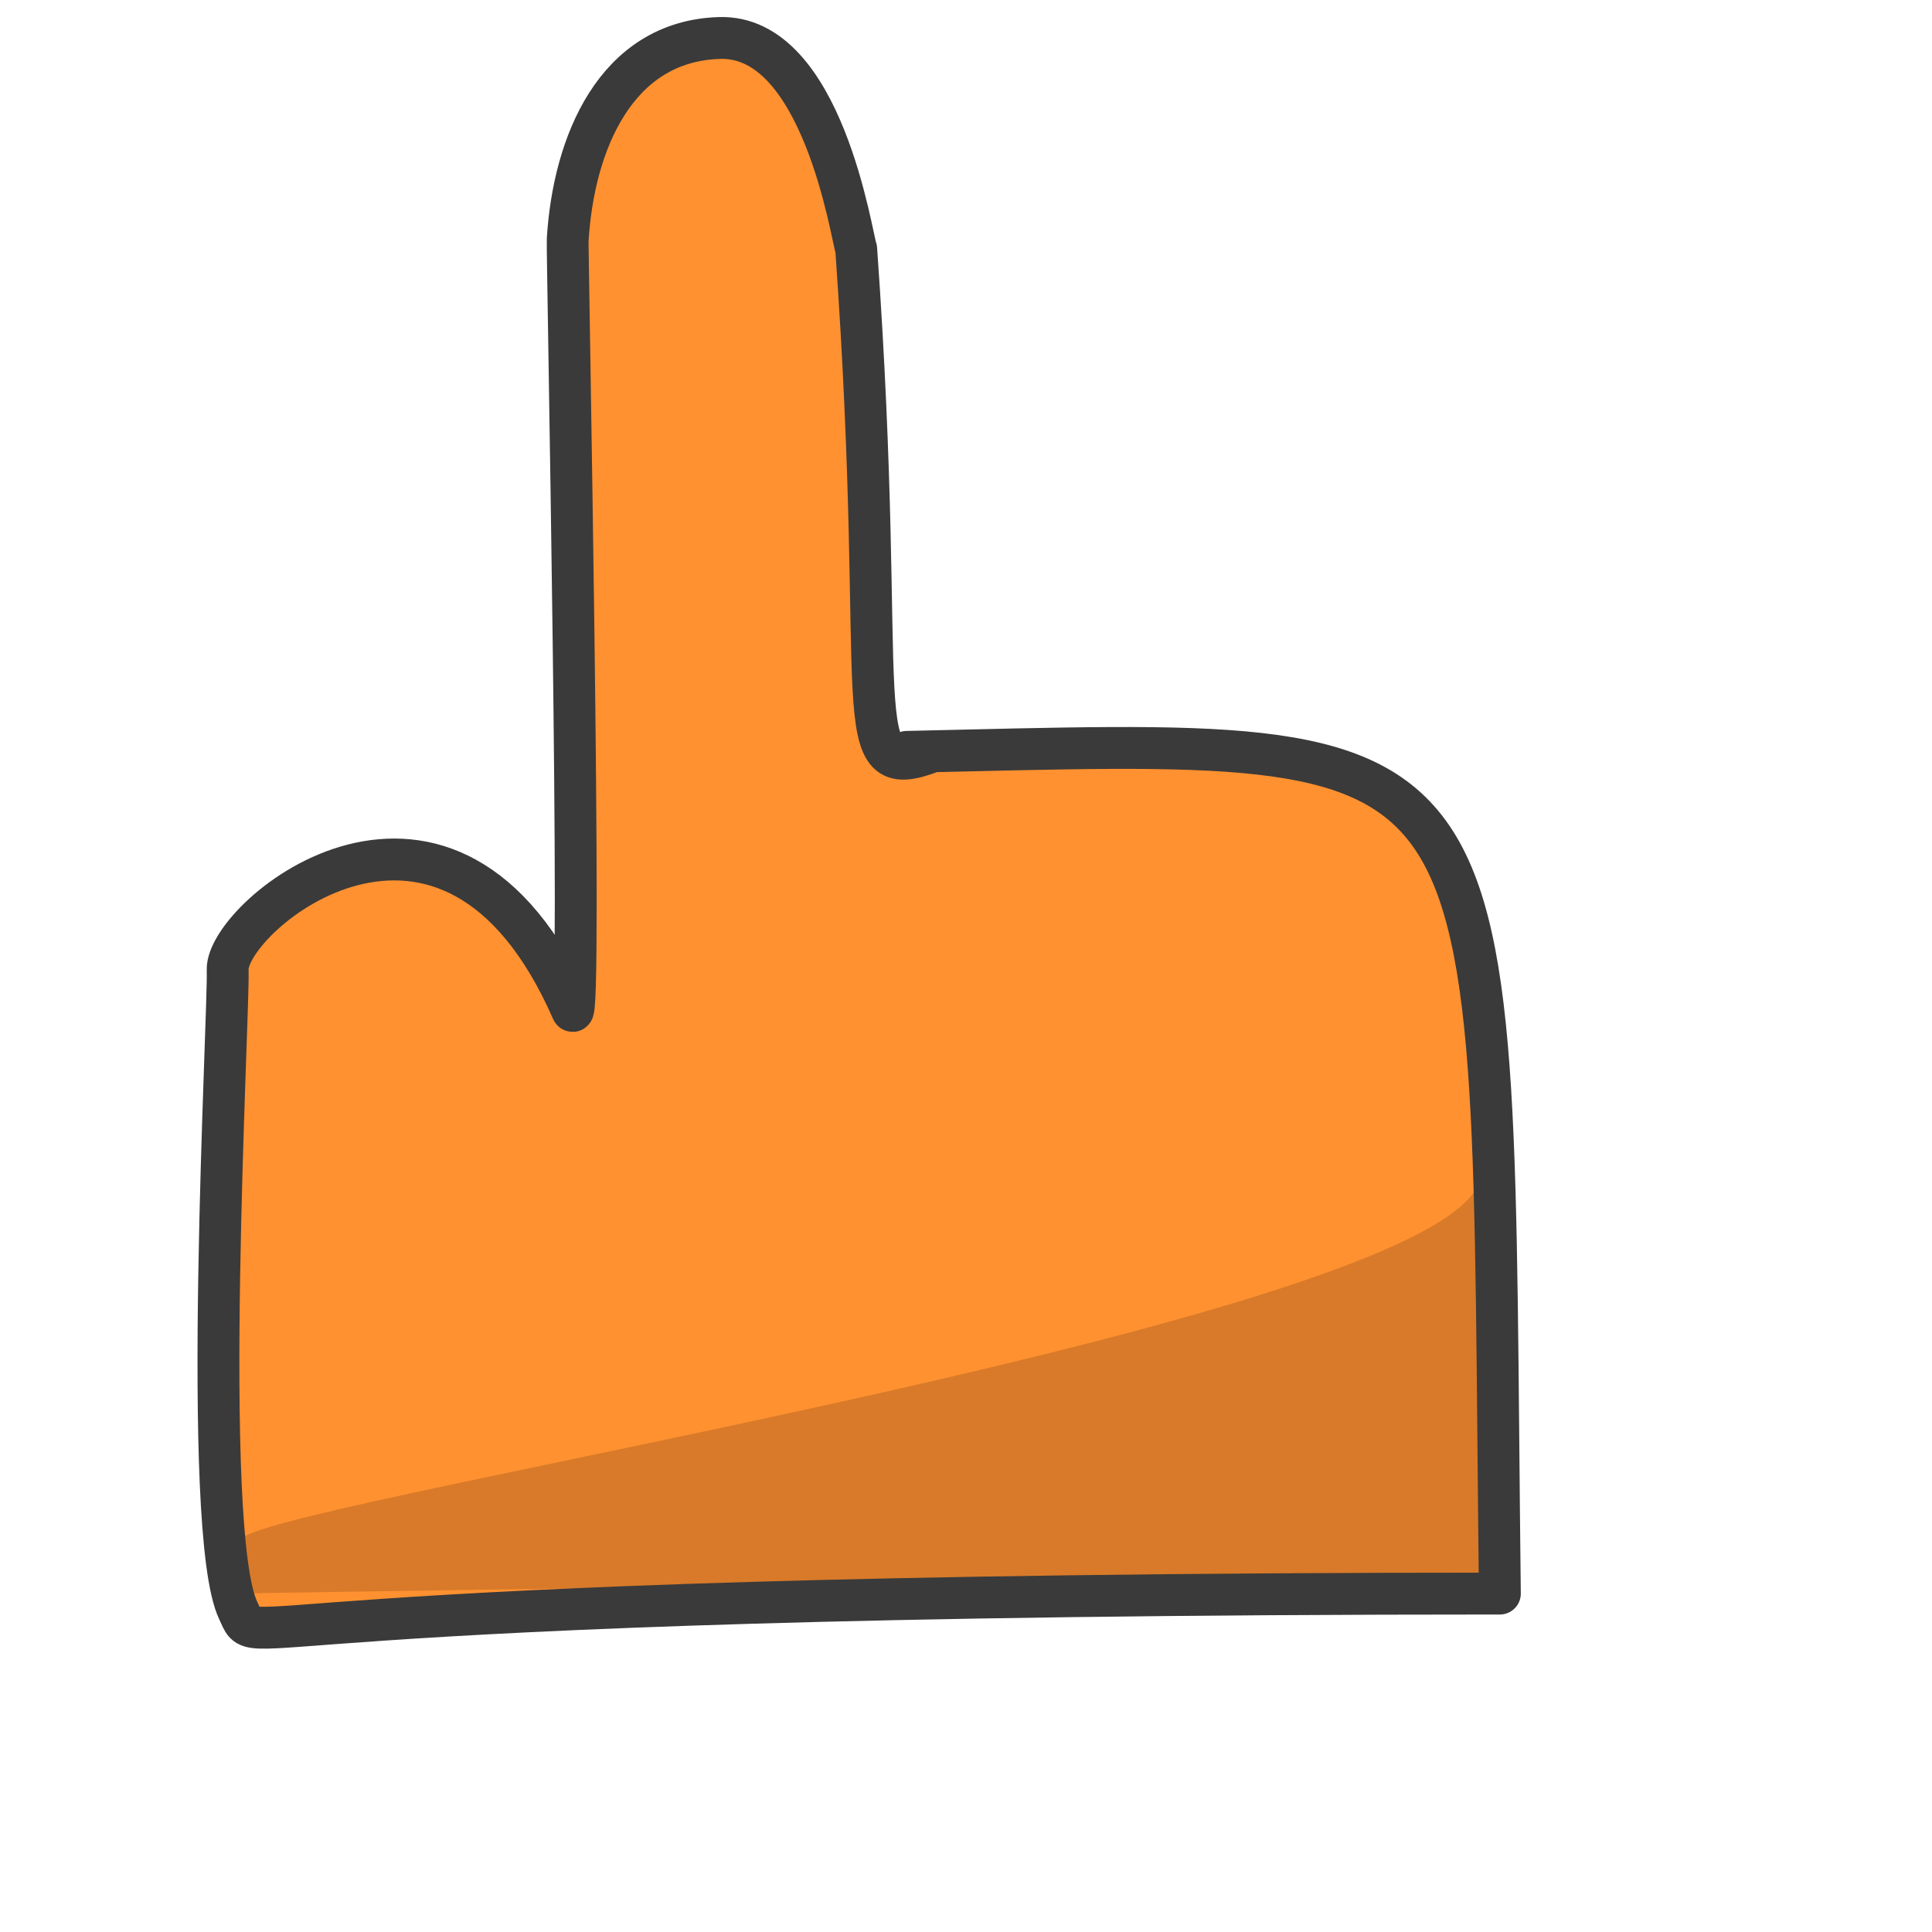 <?xml version="1.0" encoding="UTF-8" standalone="no"?><!DOCTYPE svg PUBLIC "-//W3C//DTD SVG 1.1//EN" "http://www.w3.org/Graphics/SVG/1.1/DTD/svg11.dtd"><svg width="100%" height="100%" viewBox="0 0 6 6" version="1.1" xmlns="http://www.w3.org/2000/svg" xmlns:xlink="http://www.w3.org/1999/xlink" xml:space="preserve" xmlns:serif="http://www.serif.com/" style="fill-rule:evenodd;clip-rule:evenodd;stroke-linecap:round;stroke-linejoin:round;stroke-miterlimit:1.5;"><path d="M2.816,2.335c1.928,-0.043 1.81,-0.118 1.842,2.614c-4.081,0 -3.848,0.198 -3.918,0.053c-0.119,-0.247 -0.028,-1.859 -0.033,-1.99c-0.006,-0.167 0.688,-0.745 1.07,0.126c0.032,0.075 -0.016,-2.37 -0.014,-2.393c0.018,-0.299 0.149,-0.617 0.471,-0.627c0.321,-0.011 0.411,0.619 0.425,0.655c0.103,1.447 -0.04,1.667 0.239,1.56" style="fill:#ff9130;"/><path d="M0.753,4.776c0.151,-0.126 3.812,-0.69 3.845,-1.126c0.033,-0.435 0.189,1.257 0.024,1.249c-0.164,-0.008 -3.853,0.049 -3.853,0.049c0,0 -0.065,-0.131 -0.016,-0.172Z" style="fill:#d87a29;"/><path d="M2.816,2.335c1.928,-0.043 1.81,-0.118 1.842,2.614c-4.081,0 -3.848,0.198 -3.918,0.053c-0.119,-0.247 -0.028,-1.859 -0.033,-1.99c-0.006,-0.167 0.688,-0.745 1.07,0.126c0.032,0.075 -0.016,-2.37 -0.014,-2.393c0.018,-0.299 0.149,-0.617 0.471,-0.627c0.321,-0.011 0.411,0.619 0.425,0.655c0.103,1.447 -0.04,1.667 0.239,1.56" style="fill:none;stroke:#3a3a3a;stroke-width:0.13px;"/></svg>